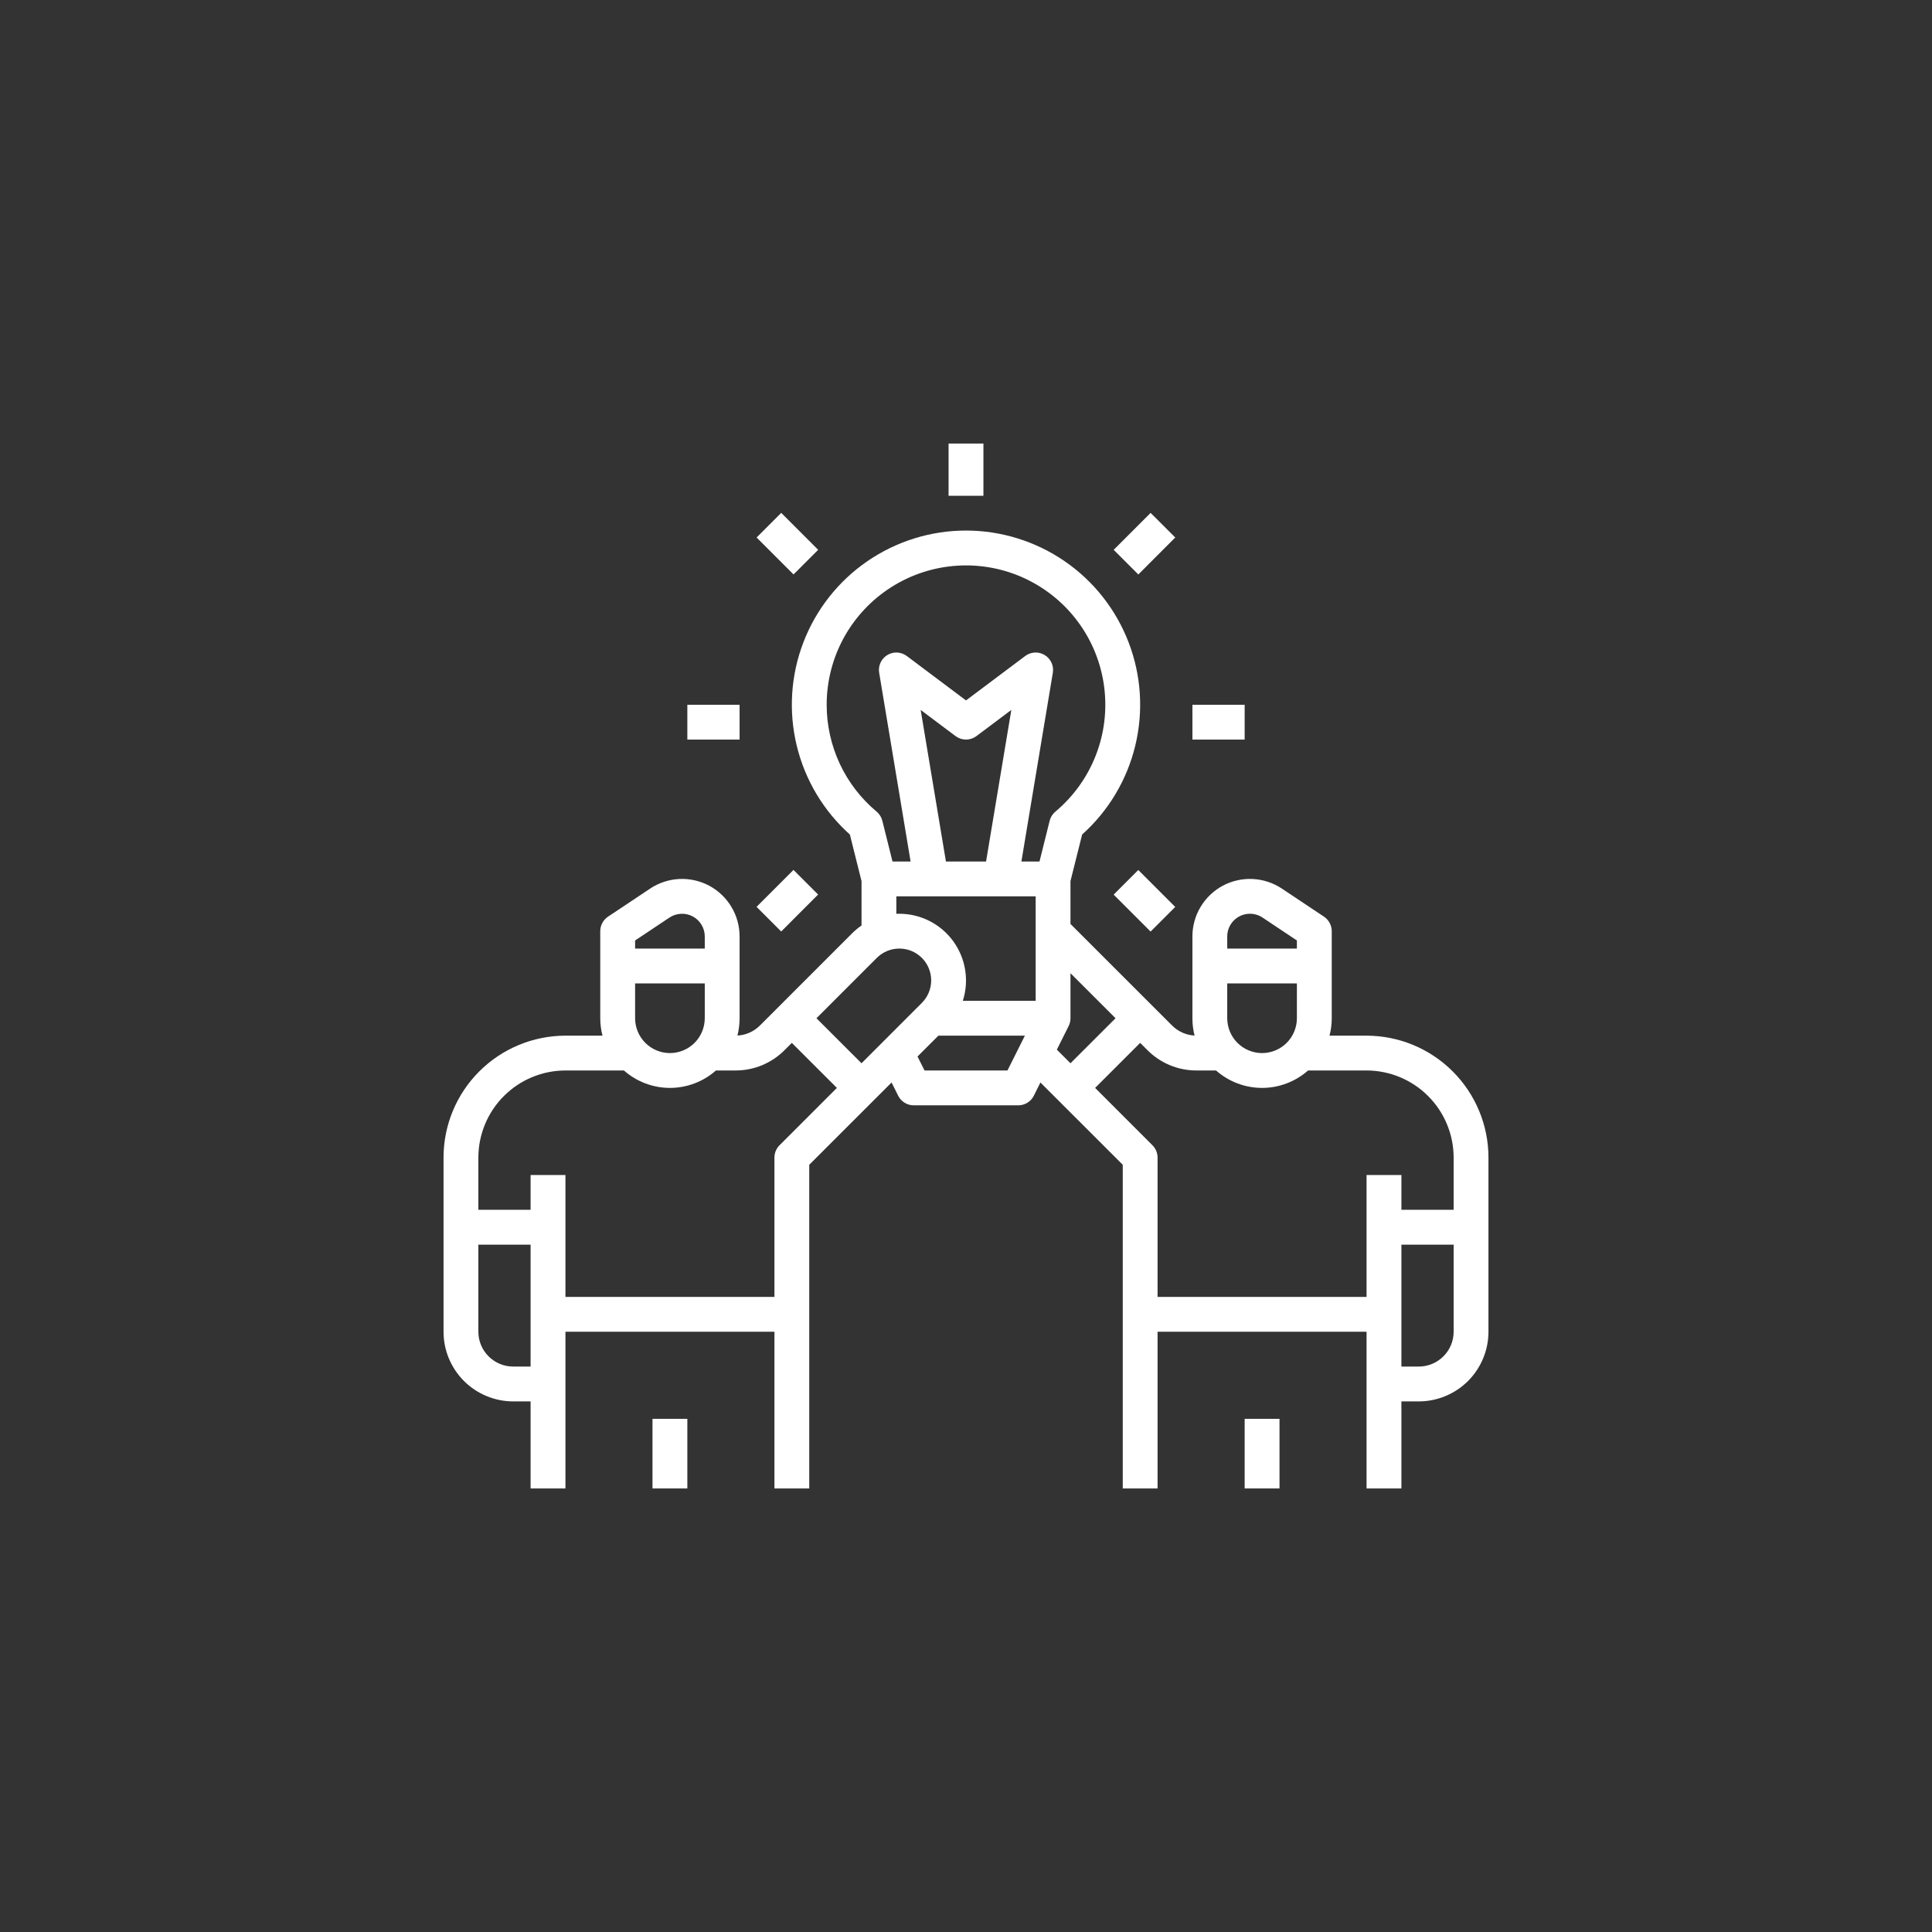 <svg width="52" height="52" viewBox="0 0 52 52" fill="none" xmlns="http://www.w3.org/2000/svg" style="">
<rect x="0" y="0" width="52" height="52" fill="#333333" stroke="none"/>
<path d="M1 1H51V51H1V38.5" stroke="url(#paint0_linear)" stroke-width="2" class="nGUsZEqu_0"></path>
<path d="M25.531 11.938H26.469V13.344H25.531V11.938Z" fill="white" class="nGUsZEqu_1"></path>
<path d="M20.364 14.467L21.027 13.804L22.021 14.798L21.358 15.461L20.364 14.467Z" fill="white" class="nGUsZEqu_2"></path>
<path d="M18.5 18.969H19.906V19.906H18.5V18.969Z" fill="white" class="nGUsZEqu_3"></path>
<path d="M20.363 24.408L21.357 23.414L22.02 24.077L21.026 25.071L20.363 24.408Z" fill="white" class="nGUsZEqu_4"></path>
<path d="M29.974 24.079L30.637 23.416L31.631 24.41L30.968 25.073L29.974 24.079Z" fill="white" class="nGUsZEqu_5"></path>
<path d="M32.094 18.969H33.5V19.906H32.094V18.969Z" fill="white" class="nGUsZEqu_6"></path>
<path d="M29.975 14.799L30.969 13.805L31.632 14.467L30.638 15.462L29.975 14.799Z" fill="white" class="nGUsZEqu_7"></path>
<path d="M17.562 38.188H18.5V40.062H17.562V38.188Z" fill="white" class="nGUsZEqu_8"></path>
<path d="M36.781 27.875H35.784C35.824 27.722 35.844 27.564 35.844 27.406V25.062C35.844 24.985 35.825 24.909 35.788 24.841C35.752 24.773 35.699 24.715 35.635 24.672L34.501 23.916C34.267 23.761 33.997 23.672 33.717 23.658C33.437 23.645 33.158 23.707 32.911 23.839C32.664 23.972 32.458 24.169 32.314 24.409C32.17 24.649 32.094 24.924 32.094 25.204V27.406C32.094 27.563 32.113 27.72 32.152 27.872C31.923 27.86 31.707 27.763 31.545 27.6L28.812 24.868V23.714L29.126 22.461C29.833 21.828 30.332 20.995 30.555 20.073C30.779 19.15 30.718 18.182 30.379 17.295C30.04 16.408 29.44 15.645 28.658 15.107C27.876 14.569 26.949 14.28 26 14.28C25.051 14.28 24.124 14.569 23.342 15.107C22.56 15.645 21.96 16.408 21.621 17.295C21.282 18.182 21.221 19.15 21.445 20.073C21.668 20.995 22.167 21.828 22.874 22.461L23.188 23.714V24.91C23.098 24.972 23.014 25.042 22.936 25.119L20.455 27.6C20.293 27.763 20.077 27.86 19.848 27.872C19.887 27.72 19.906 27.563 19.906 27.406V25.204C19.906 24.924 19.83 24.649 19.686 24.409C19.542 24.169 19.336 23.972 19.089 23.839C18.841 23.707 18.563 23.645 18.283 23.658C18.003 23.672 17.733 23.761 17.499 23.916L16.365 24.672C16.301 24.715 16.248 24.773 16.212 24.841C16.175 24.909 16.156 24.985 16.156 25.062V27.406C16.156 27.564 16.176 27.722 16.216 27.875H15.219C14.349 27.876 13.515 28.222 12.9 28.837C12.284 29.452 11.938 30.286 11.938 31.156V35.844C11.938 36.341 12.136 36.817 12.487 37.169C12.839 37.52 13.315 37.718 13.812 37.719H14.281V40.062H15.219V35.844H20.844V40.062H21.781V31.35L23.997 29.135L24.174 29.491C24.213 29.569 24.273 29.634 24.347 29.68C24.421 29.726 24.507 29.75 24.594 29.75H27.406C27.493 29.75 27.579 29.726 27.653 29.68C27.727 29.634 27.787 29.569 27.826 29.491L28.003 29.135L30.219 31.35V40.062H31.156V35.844H36.781V40.062H37.719V37.719H38.188C38.685 37.718 39.161 37.52 39.513 37.169C39.864 36.817 40.062 36.341 40.062 35.844V31.156C40.062 30.286 39.715 29.452 39.1 28.837C38.485 28.222 37.651 27.876 36.781 27.875ZM33.969 28.344C33.72 28.343 33.482 28.245 33.306 28.069C33.13 27.893 33.032 27.655 33.031 27.406V26.469H34.906V27.406C34.906 27.655 34.807 27.893 34.631 28.069C34.456 28.245 34.217 28.343 33.969 28.344ZM33.642 24.594C33.763 24.594 33.88 24.629 33.981 24.696L34.906 25.313V25.531H33.031V25.204C33.031 25.043 33.096 24.887 33.21 24.773C33.325 24.658 33.48 24.594 33.642 24.594ZM22.25 18.969C22.25 18.338 22.409 17.717 22.712 17.164C23.016 16.611 23.454 16.144 23.986 15.805C24.518 15.466 25.127 15.267 25.757 15.226C26.386 15.185 27.016 15.303 27.587 15.57C28.159 15.838 28.654 16.244 29.026 16.753C29.399 17.262 29.637 17.857 29.718 18.483C29.8 19.108 29.723 19.744 29.493 20.332C29.264 20.92 28.89 21.44 28.406 21.845C28.33 21.908 28.276 21.994 28.252 22.09L27.978 23.188H27.491L28.337 18.108C28.353 18.016 28.34 17.921 28.301 17.836C28.262 17.751 28.198 17.679 28.119 17.631C28.038 17.582 27.946 17.558 27.852 17.563C27.759 17.568 27.669 17.6 27.594 17.656L26 18.852L24.406 17.656C24.331 17.6 24.241 17.568 24.148 17.563C24.054 17.558 23.962 17.582 23.881 17.631C23.802 17.679 23.738 17.751 23.699 17.836C23.66 17.921 23.647 18.016 23.663 18.108L24.509 23.188H24.022L23.748 22.09C23.724 21.994 23.67 21.908 23.594 21.845C23.173 21.493 22.834 21.053 22.602 20.556C22.37 20.059 22.25 19.517 22.25 18.969ZM25.46 23.188L24.78 19.108L25.719 19.812C25.8 19.873 25.899 19.906 26 19.906C26.101 19.906 26.2 19.873 26.281 19.812L27.22 19.108L26.54 23.188H25.46ZM24.125 24.125H27.875V26.938H25.914C26.001 26.668 26.022 26.383 25.977 26.104C25.932 25.824 25.822 25.56 25.655 25.331C25.489 25.103 25.271 24.917 25.019 24.789C24.767 24.661 24.488 24.594 24.205 24.594C24.178 24.594 24.152 24.595 24.125 24.596V24.125ZM23.599 25.782C23.679 25.703 23.773 25.639 23.877 25.596C23.981 25.553 24.093 25.531 24.206 25.531C24.318 25.531 24.43 25.553 24.534 25.596C24.638 25.639 24.732 25.702 24.812 25.782C24.892 25.861 24.955 25.956 24.998 26.06C25.041 26.164 25.063 26.276 25.063 26.388C25.063 26.501 25.041 26.612 24.997 26.716C24.954 26.82 24.891 26.915 24.811 26.994L23.188 28.618L21.975 27.406L23.599 25.782ZM18.031 28.344C17.783 28.343 17.544 28.245 17.369 28.069C17.193 27.893 17.094 27.655 17.094 27.406V26.469H18.969V27.406C18.968 27.655 18.87 27.893 18.694 28.069C18.518 28.245 18.28 28.343 18.031 28.344ZM18.019 24.696C18.111 24.635 18.218 24.6 18.329 24.595C18.439 24.589 18.549 24.614 18.646 24.666C18.744 24.718 18.825 24.796 18.882 24.891C18.939 24.985 18.969 25.094 18.969 25.204V25.531H17.094V25.313L18.019 24.696ZM12.875 35.844V33.5H14.281V36.781H13.812C13.564 36.781 13.326 36.682 13.15 36.506C12.974 36.331 12.875 36.092 12.875 35.844ZM20.981 30.825C20.893 30.913 20.844 31.032 20.844 31.156V34.906H15.219V31.625H14.281V32.562H12.875V31.156C12.876 30.535 13.123 29.939 13.562 29.5C14.002 29.06 14.597 28.813 15.219 28.812H16.793C17.135 29.114 17.575 29.281 18.031 29.281C18.487 29.281 18.928 29.114 19.27 28.812H19.793C20.039 28.813 20.283 28.765 20.51 28.671C20.738 28.576 20.945 28.438 21.118 28.263L21.312 28.069L22.525 29.281L20.981 30.825ZM27.116 28.812H24.884L24.695 28.436L25.257 27.875H27.585L27.116 28.812ZM28.763 27.616L28.763 27.616C28.795 27.551 28.812 27.479 28.812 27.406V26.194L30.025 27.406L28.812 28.618L28.445 28.251L28.763 27.616ZM38.188 36.781H37.719V33.5H39.125V35.844C39.125 36.092 39.026 36.331 38.85 36.506C38.674 36.682 38.436 36.781 38.188 36.781ZM39.125 32.562H37.719V31.625H36.781V34.906H31.156V31.156C31.156 31.032 31.107 30.913 31.019 30.825L29.475 29.281L30.688 28.069L30.882 28.263C31.055 28.438 31.262 28.576 31.49 28.671C31.717 28.765 31.961 28.813 32.208 28.812H32.73C33.072 29.114 33.513 29.281 33.969 29.281C34.425 29.281 34.865 29.114 35.207 28.812H36.781C37.403 28.813 37.998 29.06 38.438 29.5C38.877 29.939 39.124 30.535 39.125 31.156V32.562Z" fill="white" class="nGUsZEqu_9"></path>
<path d="M33.5 38.188H34.438V40.062H33.5V38.188Z" fill="white" class="nGUsZEqu_10"></path>
<defs>
<linearGradient id="paint0_linear" x1="1" y1="26" x2="51" y2="26" gradientUnits="userSpaceOnUse">
<stop stop-color="#E0040B"></stop>
<stop offset="1" stop-color="#DD1E4B"></stop>
</linearGradient>
</defs>
<style data-made-with="vivus-instant">.nGUsZEqu_0{stroke-dasharray:163 165;stroke-dashoffset:164;animation:nGUsZEqu_draw_0 6800ms linear 0ms infinite,nGUsZEqu_fade 6800ms linear 0ms infinite;}.nGUsZEqu_1{stroke-dasharray:5 7;stroke-dashoffset:6;animation:nGUsZEqu_draw_1 6800ms linear 0ms infinite,nGUsZEqu_fade 6800ms linear 0ms infinite;}.nGUsZEqu_2{stroke-dasharray:5 7;stroke-dashoffset:6;animation:nGUsZEqu_draw_2 6800ms linear 0ms infinite,nGUsZEqu_fade 6800ms linear 0ms infinite;}.nGUsZEqu_3{stroke-dasharray:5 7;stroke-dashoffset:6;animation:nGUsZEqu_draw_3 6800ms linear 0ms infinite,nGUsZEqu_fade 6800ms linear 0ms infinite;}.nGUsZEqu_4{stroke-dasharray:5 7;stroke-dashoffset:6;animation:nGUsZEqu_draw_4 6800ms linear 0ms infinite,nGUsZEqu_fade 6800ms linear 0ms infinite;}.nGUsZEqu_5{stroke-dasharray:5 7;stroke-dashoffset:6;animation:nGUsZEqu_draw_5 6800ms linear 0ms infinite,nGUsZEqu_fade 6800ms linear 0ms infinite;}.nGUsZEqu_6{stroke-dasharray:5 7;stroke-dashoffset:6;animation:nGUsZEqu_draw_6 6800ms linear 0ms infinite,nGUsZEqu_fade 6800ms linear 0ms infinite;}.nGUsZEqu_7{stroke-dasharray:5 7;stroke-dashoffset:6;animation:nGUsZEqu_draw_7 6800ms linear 0ms infinite,nGUsZEqu_fade 6800ms linear 0ms infinite;}.nGUsZEqu_8{stroke-dasharray:6 8;stroke-dashoffset:7;animation:nGUsZEqu_draw_8 6800ms linear 0ms infinite,nGUsZEqu_fade 6800ms linear 0ms infinite;}.nGUsZEqu_9{stroke-dasharray:342 344;stroke-dashoffset:343;animation:nGUsZEqu_draw_9 6800ms linear 0ms infinite,nGUsZEqu_fade 6800ms linear 0ms infinite;}.nGUsZEqu_10{stroke-dasharray:6 8;stroke-dashoffset:7;animation:nGUsZEqu_draw_10 6800ms linear 0ms infinite,nGUsZEqu_fade 6800ms linear 0ms infinite;}@keyframes nGUsZEqu_draw{100%{stroke-dashoffset:0;}}@keyframes nGUsZEqu_fade{0%{stroke-opacity:1;}94.118%{stroke-opacity:1;}100%{stroke-opacity:0;}}@keyframes nGUsZEqu_draw_0{5.882%{stroke-dashoffset: 164}35.294%{ stroke-dashoffset: 0;}100%{ stroke-dashoffset: 0;}}@keyframes nGUsZEqu_draw_1{7.353%{stroke-dashoffset: 6}36.765%{ stroke-dashoffset: 0;}100%{ stroke-dashoffset: 0;}}@keyframes nGUsZEqu_draw_2{8.824%{stroke-dashoffset: 6}38.235%{ stroke-dashoffset: 0;}100%{ stroke-dashoffset: 0;}}@keyframes nGUsZEqu_draw_3{10.294%{stroke-dashoffset: 6}39.706%{ stroke-dashoffset: 0;}100%{ stroke-dashoffset: 0;}}@keyframes nGUsZEqu_draw_4{11.765%{stroke-dashoffset: 6}41.176%{ stroke-dashoffset: 0;}100%{ stroke-dashoffset: 0;}}@keyframes nGUsZEqu_draw_5{13.235%{stroke-dashoffset: 6}42.647%{ stroke-dashoffset: 0;}100%{ stroke-dashoffset: 0;}}@keyframes nGUsZEqu_draw_6{14.706%{stroke-dashoffset: 6}44.118%{ stroke-dashoffset: 0;}100%{ stroke-dashoffset: 0;}}@keyframes nGUsZEqu_draw_7{16.176%{stroke-dashoffset: 6}45.588%{ stroke-dashoffset: 0;}100%{ stroke-dashoffset: 0;}}@keyframes nGUsZEqu_draw_8{17.647%{stroke-dashoffset: 7}47.059%{ stroke-dashoffset: 0;}100%{ stroke-dashoffset: 0;}}@keyframes nGUsZEqu_draw_9{19.118%{stroke-dashoffset: 343}48.529%{ stroke-dashoffset: 0;}100%{ stroke-dashoffset: 0;}}@keyframes nGUsZEqu_draw_10{20.588%{stroke-dashoffset: 7}50%{ stroke-dashoffset: 0;}100%{ stroke-dashoffset: 0;}}</style></svg>
